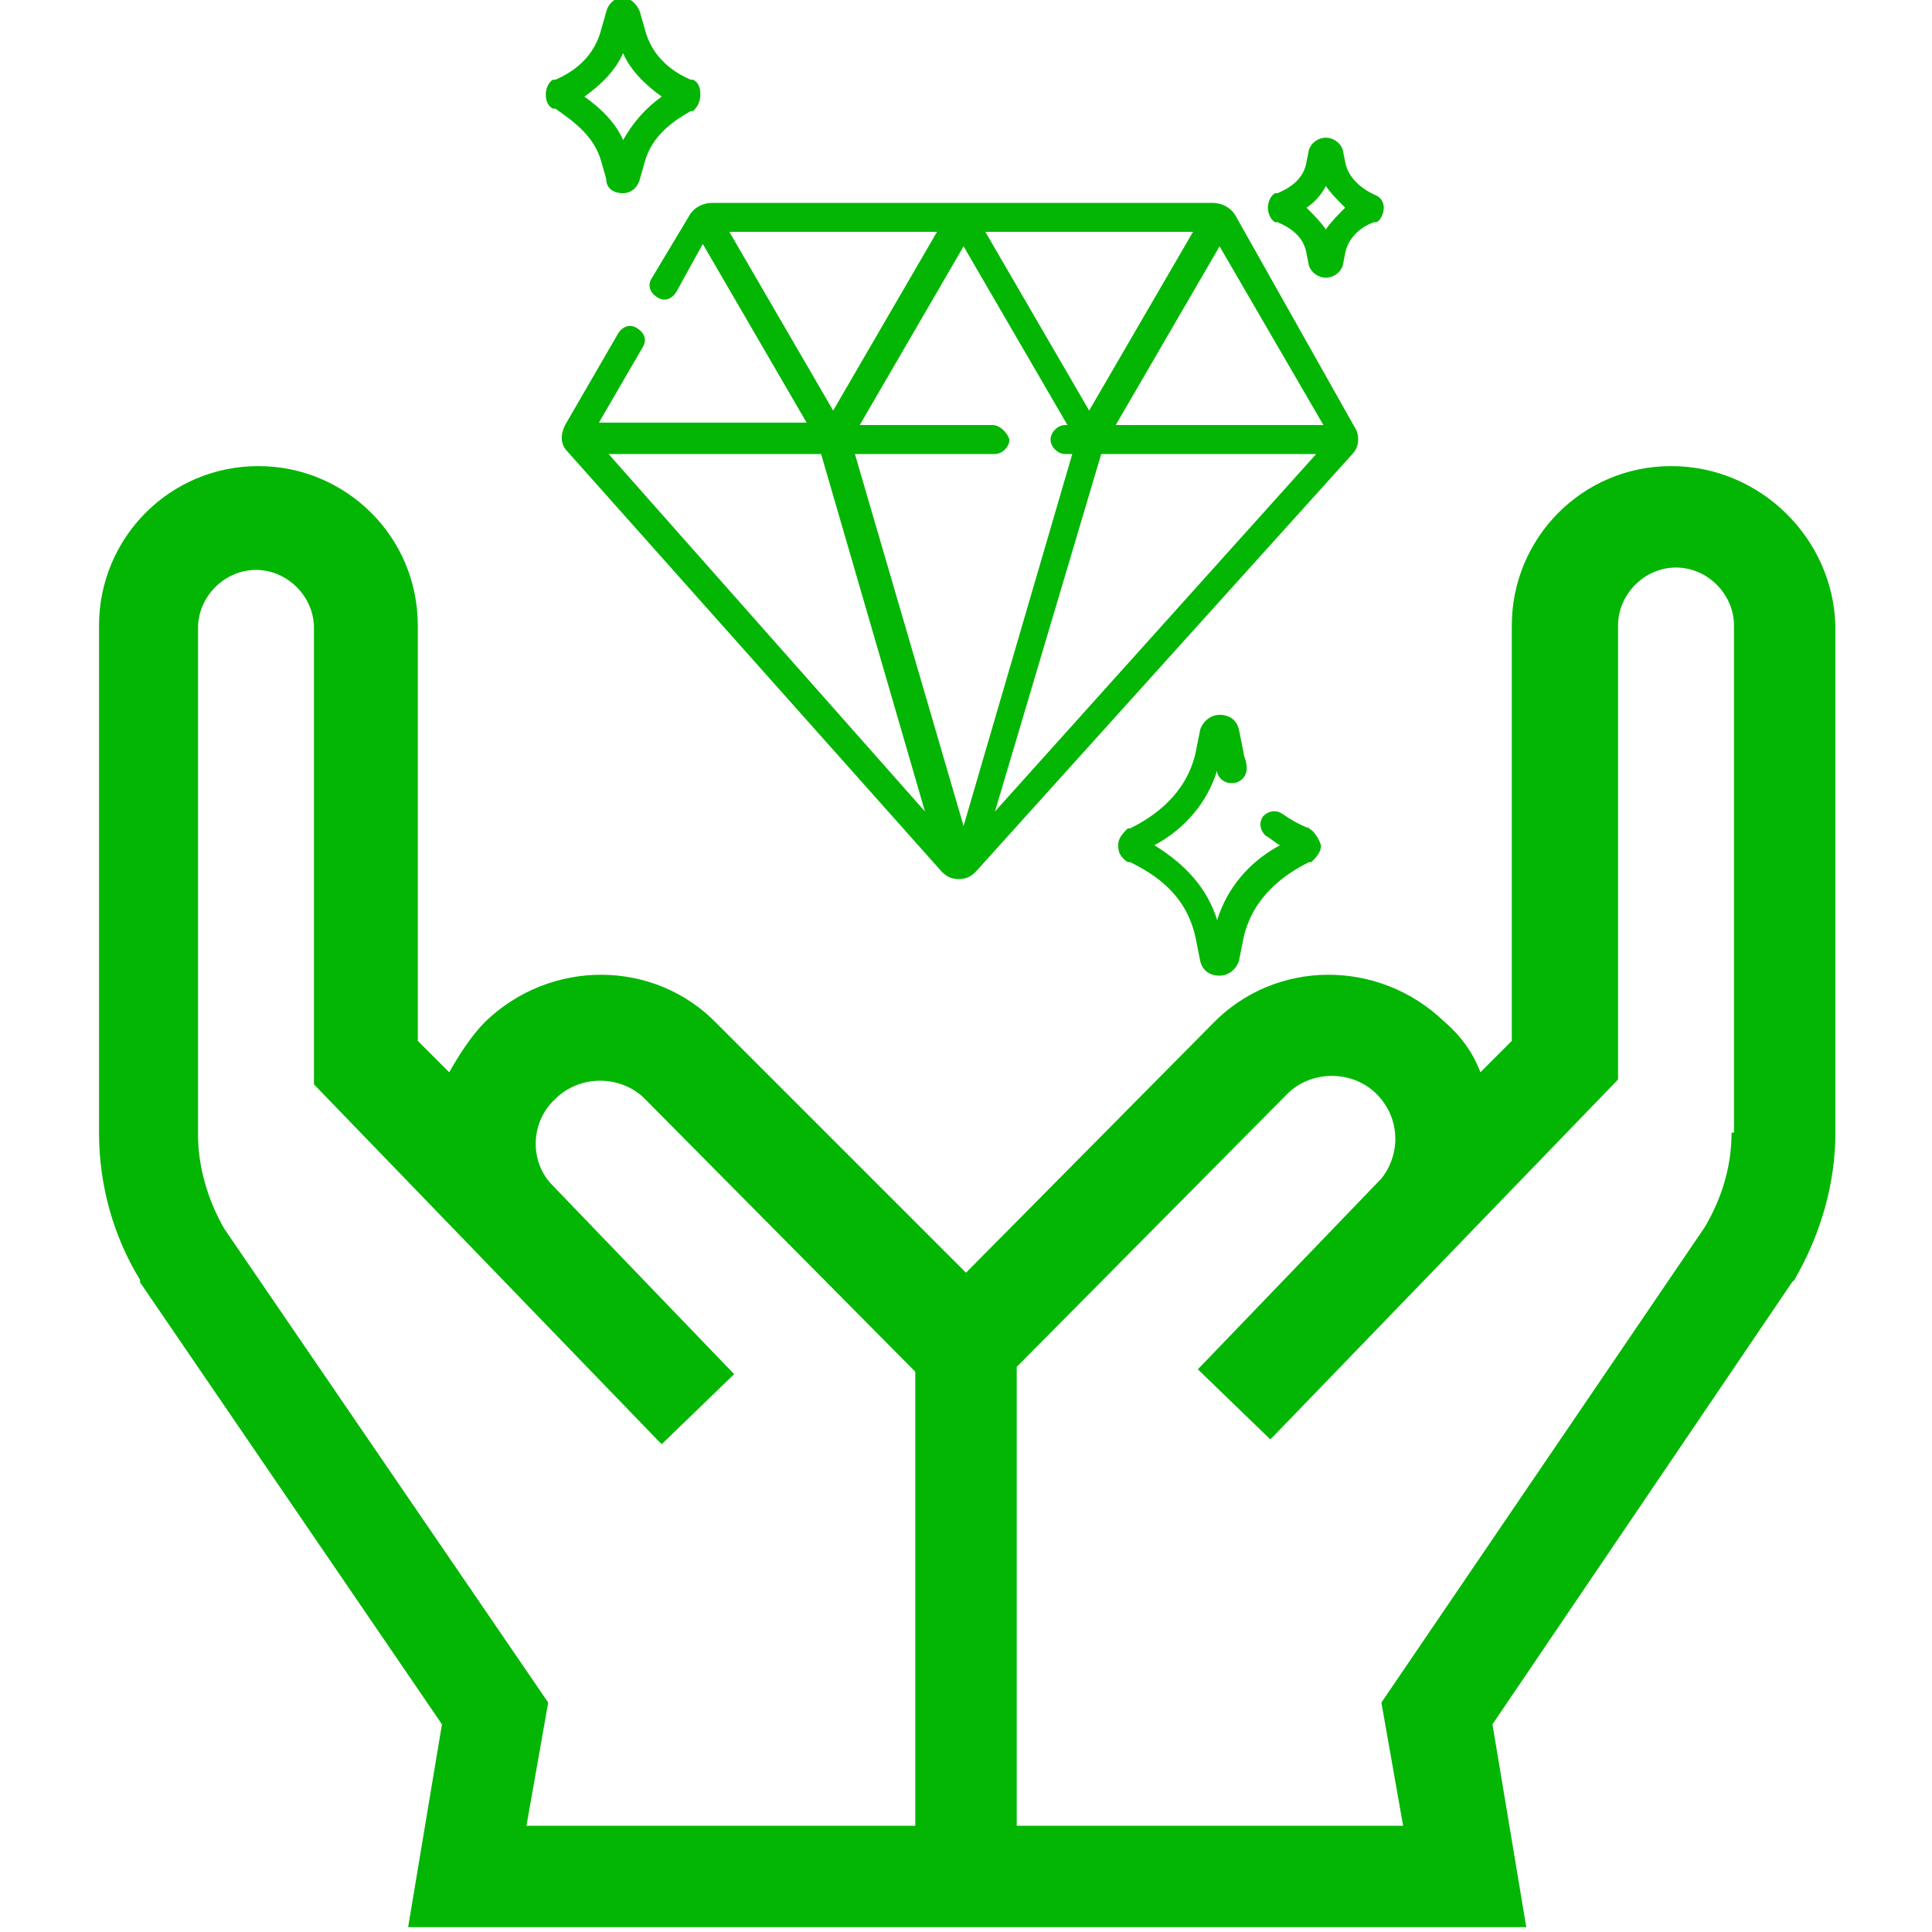<?xml version="1.0" encoding="utf-8"?>
<!-- Generator: Adobe Illustrator 24.0.0, SVG Export Plug-In . SVG Version: 6.00 Build 0)  -->
<svg version="1.1" id="Layer_1" xmlns="http://www.w3.org/2000/svg" xmlns:xlink="http://www.w3.org/1999/xlink" x="0px" y="0px"
	 viewBox="0 0 80 80" style="enable-background:new 0 0 80 80;" xml:space="preserve">
<style type="text/css">
	.st0{fill:#04B604;}
</style>
<path class="st0" d="M69.2,19.3c-3.7,0-6.6,3-6.6,6.6v17.2l-1.3,1.3c-0.3-0.8-0.8-1.5-1.5-2.1c-2.7-2.6-7-2.6-9.6,0.1L40,52.7
	L29.7,42.4c-2.6-2.7-6.9-2.7-9.6-0.1c-0.6,0.6-1.1,1.4-1.5,2.1l-1.3-1.3V25.9c0-3.7-3-6.6-6.6-6.6c-3.7,0-6.6,3-6.6,6.6v21
	c0,2.2,0.6,4.3,1.7,6.1l0,0.1l12.5,18.3l-1.4,8.4h46.3l-1.4-8.4l12.4-18.3l0.1-0.1c1.1-1.9,1.7-4,1.7-6.1v-21
	C75.9,22.3,72.9,19.3,69.2,19.3L69.2,19.3z M37.8,75.6H21.8l0.9-5.1L9.3,50.9c-0.7-1.2-1.1-2.6-1.1-3.9v-21c0-1.3,1.1-2.4,2.4-2.4
	c1.3,0,2.4,1.1,2.4,2.4v18.9l14.2,14.7l0,0l0.2,0.2l3-2.9l-7.6-7.9c-0.9-1-0.8-2.6,0.2-3.5c1-1,2.7-1,3.7,0l11.2,11.3V75.6z
	 M71.7,46.9c0,1.4-0.4,2.7-1.1,3.9L57.2,70.5l0.9,5.1H42.1v-19l11.2-11.3c1-1,2.7-1,3.7,0c1,1,1,2.5,0.2,3.5l-7.6,7.9l3,2.9l0.2-0.2
	l0,0l14.2-14.7V25.9c0-1.3,1.1-2.4,2.4-2.4c1.3,0,2.4,1.1,2.4,2.4V46.9z M71.7,46.9"/>
<g>
	<path class="st0" d="M51.2,9c-0.2-0.4-0.6-0.6-1-0.6H29.5c-0.4,0-0.8,0.2-1,0.6L27,11.5c-0.2,0.3-0.1,0.6,0.2,0.8
		c0.3,0.2,0.6,0.1,0.8-0.2l1.1-2l4.3,7.4h-8.6l1.8-3.1c0.2-0.3,0.1-0.6-0.2-0.8c-0.3-0.2-0.6-0.1-0.8,0.2l-2.2,3.8
		c-0.2,0.4-0.2,0.8,0.1,1.1l15.5,17.4c0.2,0.2,0.4,0.3,0.7,0.3h0c0.3,0,0.5-0.1,0.7-0.3L56,18.8c0.3-0.3,0.3-0.8,0.1-1.1L51.2,9z
		 M41.1,17.6h-5.5l4.3-7.4l4.3,7.4h-0.1c-0.3,0-0.6,0.3-0.6,0.6c0,0.3,0.3,0.6,0.6,0.6h0.3l-4.5,15.4l-4.5-15.4h5.8
		c0.3,0,0.6-0.3,0.6-0.6C41.7,17.9,41.4,17.6,41.1,17.6L41.1,17.6z M45.1,17l-4.3-7.4h8.6L45.1,17z M45.6,18.8h8.9L41.2,33.6
		L45.6,18.8z M54.8,17.6h-8.6l4.3-7.4L54.8,17.6z M30.2,9.6h8.6L34.5,17L30.2,9.6z M34,18.8l4.3,14.8L25.2,18.8H34z M34,18.8"/>
	<path class="st0" d="M54.2,34.3C54.2,34.2,54.1,34.2,54.2,34.3c-0.5-0.2-0.8-0.4-1.1-0.6c-0.3-0.2-0.6-0.1-0.8,0.1
		c-0.2,0.3-0.1,0.6,0.1,0.8c0.2,0.1,0.4,0.3,0.6,0.4c-1.3,0.7-2.2,1.8-2.6,3.1c-0.4-1.3-1.3-2.3-2.6-3.1c1.3-0.7,2.2-1.8,2.6-3.1
		c0,0,0,0,0,0.1c0.1,0.3,0.4,0.5,0.8,0.4c0.3-0.1,0.5-0.4,0.4-0.8c0-0.1-0.1-0.3-0.1-0.4l-0.2-1c-0.1-0.4-0.4-0.6-0.8-0.6
		c-0.4,0-0.7,0.3-0.8,0.6l-0.2,1c-0.4,1.7-1.7,2.6-2.7,3.1c0,0-0.1,0-0.1,0c-0.2,0.2-0.4,0.4-0.4,0.7c0,0.3,0.1,0.5,0.4,0.7
		c0,0,0.1,0,0.1,0c1,0.5,2.3,1.3,2.7,3.1l0.2,1c0.1,0.4,0.4,0.6,0.8,0.6c0.4,0,0.7-0.3,0.8-0.6l0.2-1c0.4-1.7,1.7-2.6,2.7-3.1
		c0,0,0.1,0,0.1,0c0.2-0.2,0.4-0.4,0.4-0.7C54.6,34.7,54.4,34.4,54.2,34.3L54.2,34.3z M54.2,34.3"/>
	<path class="st0" d="M57,8.1C57,8,57,8,57,8.1c-0.7-0.3-1.2-0.8-1.3-1.4l-0.1-0.5c-0.1-0.3-0.4-0.5-0.7-0.5c-0.3,0-0.6,0.2-0.7,0.5
		l-0.1,0.5C54,7.3,53.6,7.7,52.9,8c0,0-0.1,0-0.1,0c-0.2,0.1-0.3,0.4-0.3,0.6c0,0.2,0.1,0.5,0.3,0.6c0,0,0.1,0,0.1,0
		c0.7,0.3,1.1,0.7,1.2,1.3l0.1,0.5c0.1,0.3,0.4,0.5,0.7,0.5s0.6-0.2,0.7-0.5l0.1-0.5c0.1-0.6,0.6-1.1,1.2-1.3c0,0,0.1,0,0.1,0
		c0.2-0.1,0.3-0.4,0.3-0.6C57.3,8.4,57.2,8.2,57,8.1L57,8.1z M54.9,9.5c-0.2-0.3-0.5-0.6-0.8-0.9c0.3-0.2,0.6-0.5,0.8-0.9
		c0.2,0.3,0.5,0.6,0.8,0.9C55.4,8.9,55.1,9.2,54.9,9.5L54.9,9.5z M54.9,9.5"/>
	<path class="st0" d="M24.9,6.7l0.2,0.7C25.1,7.8,25.4,8,25.8,8c0.3,0,0.6-0.2,0.7-0.6l0.2-0.7C27,5.6,27.9,5,28.6,4.6
		c0,0,0.1,0,0.1,0C28.9,4.4,29,4.2,29,3.9c0-0.3-0.1-0.5-0.3-0.6c0,0-0.1,0-0.1,0c-0.7-0.3-1.6-0.9-1.9-2.1l-0.2-0.7
		c-0.1-0.3-0.4-0.6-0.7-0.6c-0.3,0-0.6,0.2-0.7,0.6l-0.2,0.7c-0.3,1.2-1.2,1.8-1.9,2.1c0,0-0.1,0-0.1,0c-0.2,0.1-0.3,0.4-0.3,0.6
		c0,0.3,0.1,0.5,0.3,0.6c0,0,0.1,0,0.1,0C23.7,5,24.6,5.6,24.9,6.7L24.9,6.7z M25.8,2.2c0.3,0.7,0.9,1.3,1.6,1.8
		c-0.7,0.5-1.2,1.1-1.6,1.8c-0.3-0.7-0.9-1.3-1.6-1.8C24.9,3.5,25.5,2.9,25.8,2.2L25.8,2.2z M25.8,2.2"/>
</g>
</svg>
